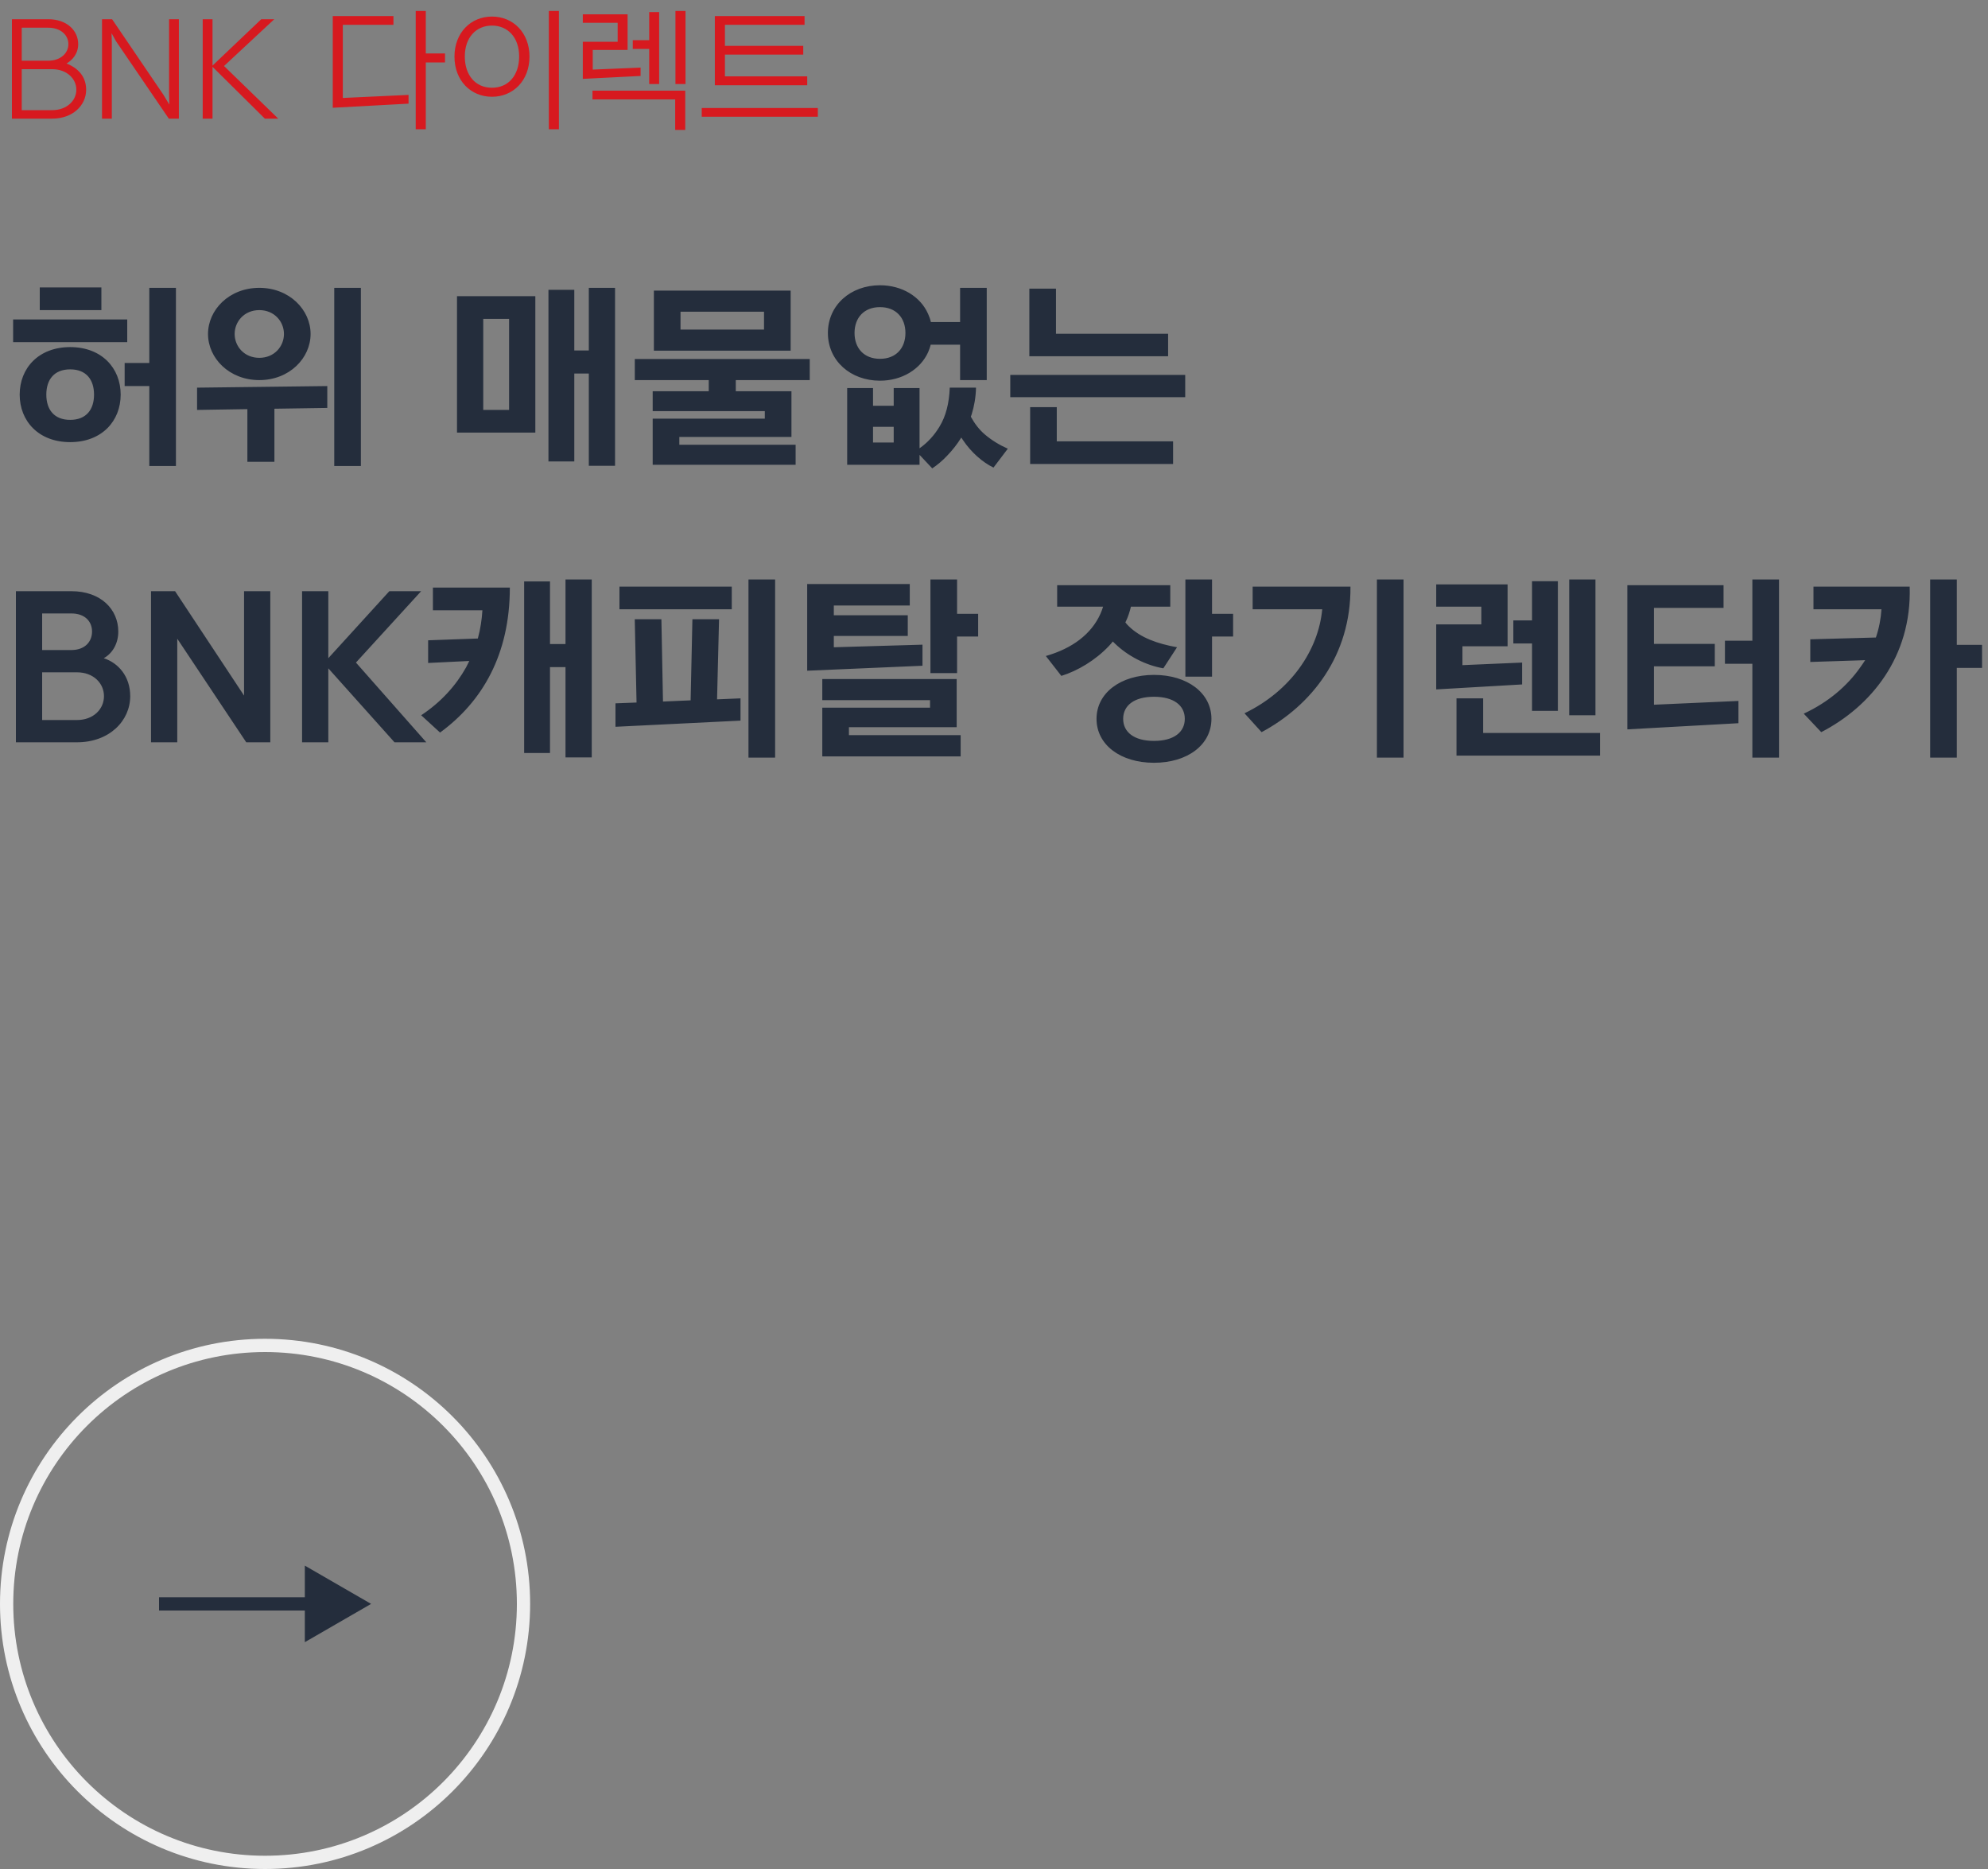 <svg width="150" height="141" viewBox="0 0 150 141" fill="none" xmlns="http://www.w3.org/2000/svg">
<rect x="0" y="0" width="150" height="141" fill="#808080" stroke="none"/>
<path d="M5.295 26.185C2.91 26.185 1.485 27.775 1.485 29.77C1.485 31.765 2.91 33.355 5.295 33.355C7.68 33.355 9.105 31.765 9.105 29.77C9.105 27.775 7.68 26.185 5.295 26.185ZM9.405 29.125H11.265V35.155H13.275V21.715H11.265V27.385H9.405V29.125ZM9.6 25.81V24.1H0.99V25.81H9.6ZM5.295 31.675C4.08 31.675 3.495 30.895 3.495 29.77C3.495 28.645 4.08 27.865 5.295 27.865C6.51 27.865 7.095 28.645 7.095 29.77C7.095 30.895 6.51 31.675 5.295 31.675ZM7.65 23.395V21.685H3V23.395H7.65ZM19.565 21.715C17.285 21.715 15.695 23.38 15.695 25.195C15.695 27.01 17.285 28.675 19.565 28.675C21.845 28.675 23.435 27.01 23.435 25.195C23.435 23.38 21.845 21.715 19.565 21.715ZM27.23 35.155V21.715H25.22V35.155H27.23ZM20.705 34.84V30.835L24.695 30.775V29.125L14.87 29.245V30.925L18.665 30.865V34.84H20.705ZM19.565 26.995C18.425 26.995 17.705 26.125 17.705 25.195C17.705 24.265 18.425 23.395 19.565 23.395C20.705 23.395 21.425 24.265 21.425 25.195C21.425 26.125 20.705 26.995 19.565 26.995ZM40.392 32.635V22.345H34.482V32.635H40.392ZM41.382 34.81H43.332V28.18H44.427V35.14H46.407V21.715H44.427V26.44H43.332V21.865H41.382V34.81ZM36.462 24.055H38.412V30.925H36.462V24.055ZM60.032 35.065V33.55H51.257V32.965H59.717V29.515H55.517V28.675H61.097V27.085H47.897V28.675H53.477V29.515H49.247V31.015H57.707V31.585H49.247V35.065H60.032ZM59.657 26.455V21.925H49.337V26.455H59.657ZM51.347 23.515H57.647V24.865H51.347V23.515ZM74.452 28.675V21.715H72.442V24.295H70.237C70.192 24.085 70.117 23.875 70.027 23.68C69.442 22.36 68.047 21.52 66.397 21.52C64.177 21.52 62.467 23.02 62.467 25.12C62.467 27.22 64.177 28.72 66.397 28.72C68.047 28.72 69.442 27.865 70.027 26.575C70.102 26.395 70.177 26.2 70.222 26.005H72.442V28.675H74.452ZM69.382 35.065V34.315L70.342 35.335C70.717 35.08 71.107 34.765 71.482 34.36C71.857 33.97 72.217 33.52 72.532 33.01L72.652 33.19C73.282 34.135 74.152 34.885 74.962 35.275L76.042 33.85C75.397 33.565 74.812 33.205 74.302 32.77C73.882 32.41 73.537 31.96 73.252 31.435L73.312 31.27C73.507 30.64 73.627 29.965 73.642 29.245H71.662C71.617 30.43 71.362 31.405 70.897 32.17C70.492 32.845 69.997 33.385 69.382 33.82V29.275H67.432V30.61H65.872V29.275H63.922V35.065H69.382ZM66.397 27.07C65.197 27.07 64.477 26.275 64.477 25.12C64.477 23.965 65.197 23.17 66.397 23.17C67.597 23.17 68.317 23.965 68.317 25.12C68.317 26.275 67.597 27.07 66.397 27.07ZM67.432 33.385H65.872V32.2H67.432V33.385ZM88.137 25.18H79.677V21.775H77.667V26.875H88.137V25.18ZM89.427 29.965V28.285H76.227V29.965H89.427ZM77.727 30.715V35.005H88.512V33.295H79.737V30.715H77.727ZM1.2 56H5.805C8.25 56 9.825 54.38 9.825 52.52C9.825 51.02 8.925 50.015 7.83 49.655C8.505 49.28 8.925 48.53 8.925 47.645C8.925 45.98 7.62 44.6 5.385 44.6H1.2V56ZM5.805 50.72C7.05 50.72 7.845 51.545 7.845 52.52C7.845 53.495 7.05 54.32 5.805 54.32H3.18V50.72H5.805ZM5.385 46.28C6.405 46.28 6.945 46.88 6.945 47.645C6.945 48.41 6.405 49.04 5.385 49.04H3.18V46.28H5.385ZM18.58 56H20.395V44.6H18.415V52.475L13.21 44.6H11.395V56H13.375V48.185L18.58 56ZM29.767 56H32.167L26.857 49.985L31.777 44.6H29.377L24.772 49.655V44.6H22.792V56H24.772V50.42L29.767 56ZM39.549 56.81H41.499V50.33H42.669V57.14H44.649V43.715H42.669V48.59H41.499V43.865H39.549V56.81ZM32.664 46.04H36.399C36.354 46.745 36.249 47.465 36.054 48.17L32.304 48.305V50.015L35.409 49.865L35.169 50.345C34.404 51.71 33.294 52.955 31.779 53.96L33.204 55.265C36.384 52.94 38.469 49.385 38.469 44.33H32.664V46.04ZM46.439 54.83L55.874 54.365V52.685L54.104 52.76L54.254 46.715H52.244L52.109 52.835L50.024 52.925L49.904 46.715H47.894L48.029 53L46.439 53.06V54.83ZM58.484 57.155V43.715H56.474V57.155H58.484ZM55.214 44.255H46.739V45.965H55.214V44.255ZM72.214 50.78V48.02H73.804V46.31H72.214V43.715H70.204V50.78H72.214ZM72.484 57.065V55.46H64.054V54.86H72.184V51.23H62.044V52.82H70.174V53.39H62.044V57.065H72.484ZM68.494 46.415H62.914V45.68H68.644V44.06H60.904V50.6L69.604 50.225V48.635L62.914 48.83V47.975H68.494V46.415ZM87.071 50.915C84.551 50.915 82.736 52.28 82.736 54.23C82.736 56.195 84.551 57.545 87.071 57.545C89.591 57.545 91.406 56.195 91.406 54.23C91.406 52.28 89.591 50.915 87.071 50.915ZM88.811 48.83C87.311 48.56 86.066 48.11 85.181 47.255C85.076 47.15 84.986 47.06 84.911 46.955L84.956 46.865C85.121 46.52 85.241 46.145 85.331 45.77H88.301V44.15H79.766V45.77H83.231C83.171 45.95 83.111 46.13 83.036 46.295C82.346 47.84 80.906 48.92 78.911 49.49L80.081 50.99C81.296 50.615 82.646 49.82 83.681 48.725C83.786 48.62 83.876 48.5 83.966 48.395L84.101 48.53C85.091 49.49 86.426 50.18 87.776 50.42L88.811 48.83ZM91.451 51.05V48.02H93.041V46.31H91.451V43.715H89.441V51.05H91.451ZM87.071 55.895C85.571 55.895 84.746 55.235 84.746 54.23C84.746 53.225 85.571 52.565 87.071 52.565C88.571 52.565 89.396 53.225 89.396 54.23C89.396 55.235 88.571 55.895 87.071 55.895ZM105.901 57.155V43.715H103.891V57.155H105.901ZM94.516 45.965H99.766C99.481 49.04 97.396 52.13 93.901 53.81L95.191 55.235C98.941 53.225 101.941 49.475 101.896 44.255H94.516V45.965ZM114.846 51.635V49.985L110.346 50.18V48.755H113.751V44.09H108.366V45.77H111.771V47.105H108.366V52.01L114.846 51.635ZM109.896 52.685V57.005H120.726V55.295H111.906V52.685H109.896ZM115.596 53.63H117.546V43.85H115.596V46.805H114.186V48.545H115.596V53.63ZM120.381 53.96V43.715H118.401V53.96H120.381ZM129.386 48.575H124.796V45.86H130.046V44.15H122.786V55.025L131.171 54.56V52.88L124.796 53.165V50.27H129.386V48.575ZM130.151 50.075H132.221V57.155H134.231V43.715H132.221V48.335H130.151V50.075ZM136.831 45.965H141.961C141.916 46.67 141.781 47.39 141.541 48.095L136.591 48.23V49.94L140.731 49.805C140.611 50 140.476 50.18 140.341 50.375C139.366 51.755 137.941 52.985 136.096 53.84L137.416 55.235C141.136 53.315 144.256 49.58 144.091 44.255H136.831V45.965ZM147.646 57.155V50.39H149.551V48.65H147.646V43.715H145.636V57.155H147.646Z" fill="#242D3C"/>
<path d="M0.9 8.95H3.94C5.5 8.95 6.5 7.94 6.5 6.77C6.5 5.58 5.63 5.03 5.02 4.79C5.44 4.55 5.9 4.07 5.9 3.33C5.9 2.3 5.04 1.45 3.64 1.45H0.9V8.95ZM3.94 5.22C5.03 5.22 5.76 5.93 5.76 6.77C5.76 7.6 5.03 8.31 3.94 8.31H1.64V5.22H3.94ZM3.64 2.09C4.57 2.09 5.16 2.64 5.16 3.33C5.16 4.01 4.57 4.58 3.64 4.58H1.64V2.09H3.64ZM12.737 8.95H13.497V1.45H12.757V6.99L12.777 7.89L12.337 7.16L8.457 1.45H7.697V8.95H8.437V3.19L8.417 2.5L8.747 3.1L12.737 8.95ZM19.985 8.95H20.994L16.904 4.98L20.695 1.45H19.715L16.035 4.95V1.45H15.294V8.95H16.035V5.04L19.985 8.95ZM32.127 9.75V4.71H33.577V4.03H32.127V0.83H31.367V9.75H32.127ZM25.107 1.21V8.13L30.827 7.82V7.16L25.867 7.39V1.87H29.687V1.21H25.107ZM42.171 9.75V0.83H41.411V9.75H42.171ZM37.121 1.25C35.521 1.25 34.291 2.47 34.291 4.27C34.291 6.08 35.521 7.3 37.121 7.3C38.721 7.3 39.951 6.08 39.951 4.27C39.951 2.47 38.721 1.25 37.121 1.25ZM37.121 1.93C38.311 1.93 39.171 2.82 39.171 4.26C39.171 5.67 38.371 6.62 37.121 6.62C35.871 6.62 35.071 5.67 35.071 4.26C35.071 2.82 35.931 1.93 37.121 1.93ZM43.974 3.15V5.95L48.334 5.73V5.1L44.724 5.25V3.77H47.354V1.08H43.974V1.72H46.604V3.15H43.974ZM51.704 9.8V6.84H44.704V7.5H50.944V9.8H51.704ZM49.734 6.34V0.91H48.984V3.03H47.744V3.69H48.984V6.34H49.734ZM51.724 6.34V0.83H50.964V6.34H51.724ZM52.947 8.15V8.81H61.707V8.15H52.947ZM60.607 3.46H54.697V1.87H60.707V1.21H53.937V6.43H60.907V5.76H54.697V4.12H60.607V3.46Z" fill="#D7191F"/>
<path d="M28 121L23 118.113V123.887L28 121ZM12 121.5H23.5V120.5H12V121.5Z" fill="#242D3C"/>
<circle cx="20" cy="121" r="19.5" stroke="#EFEFEF"/>
</svg>
